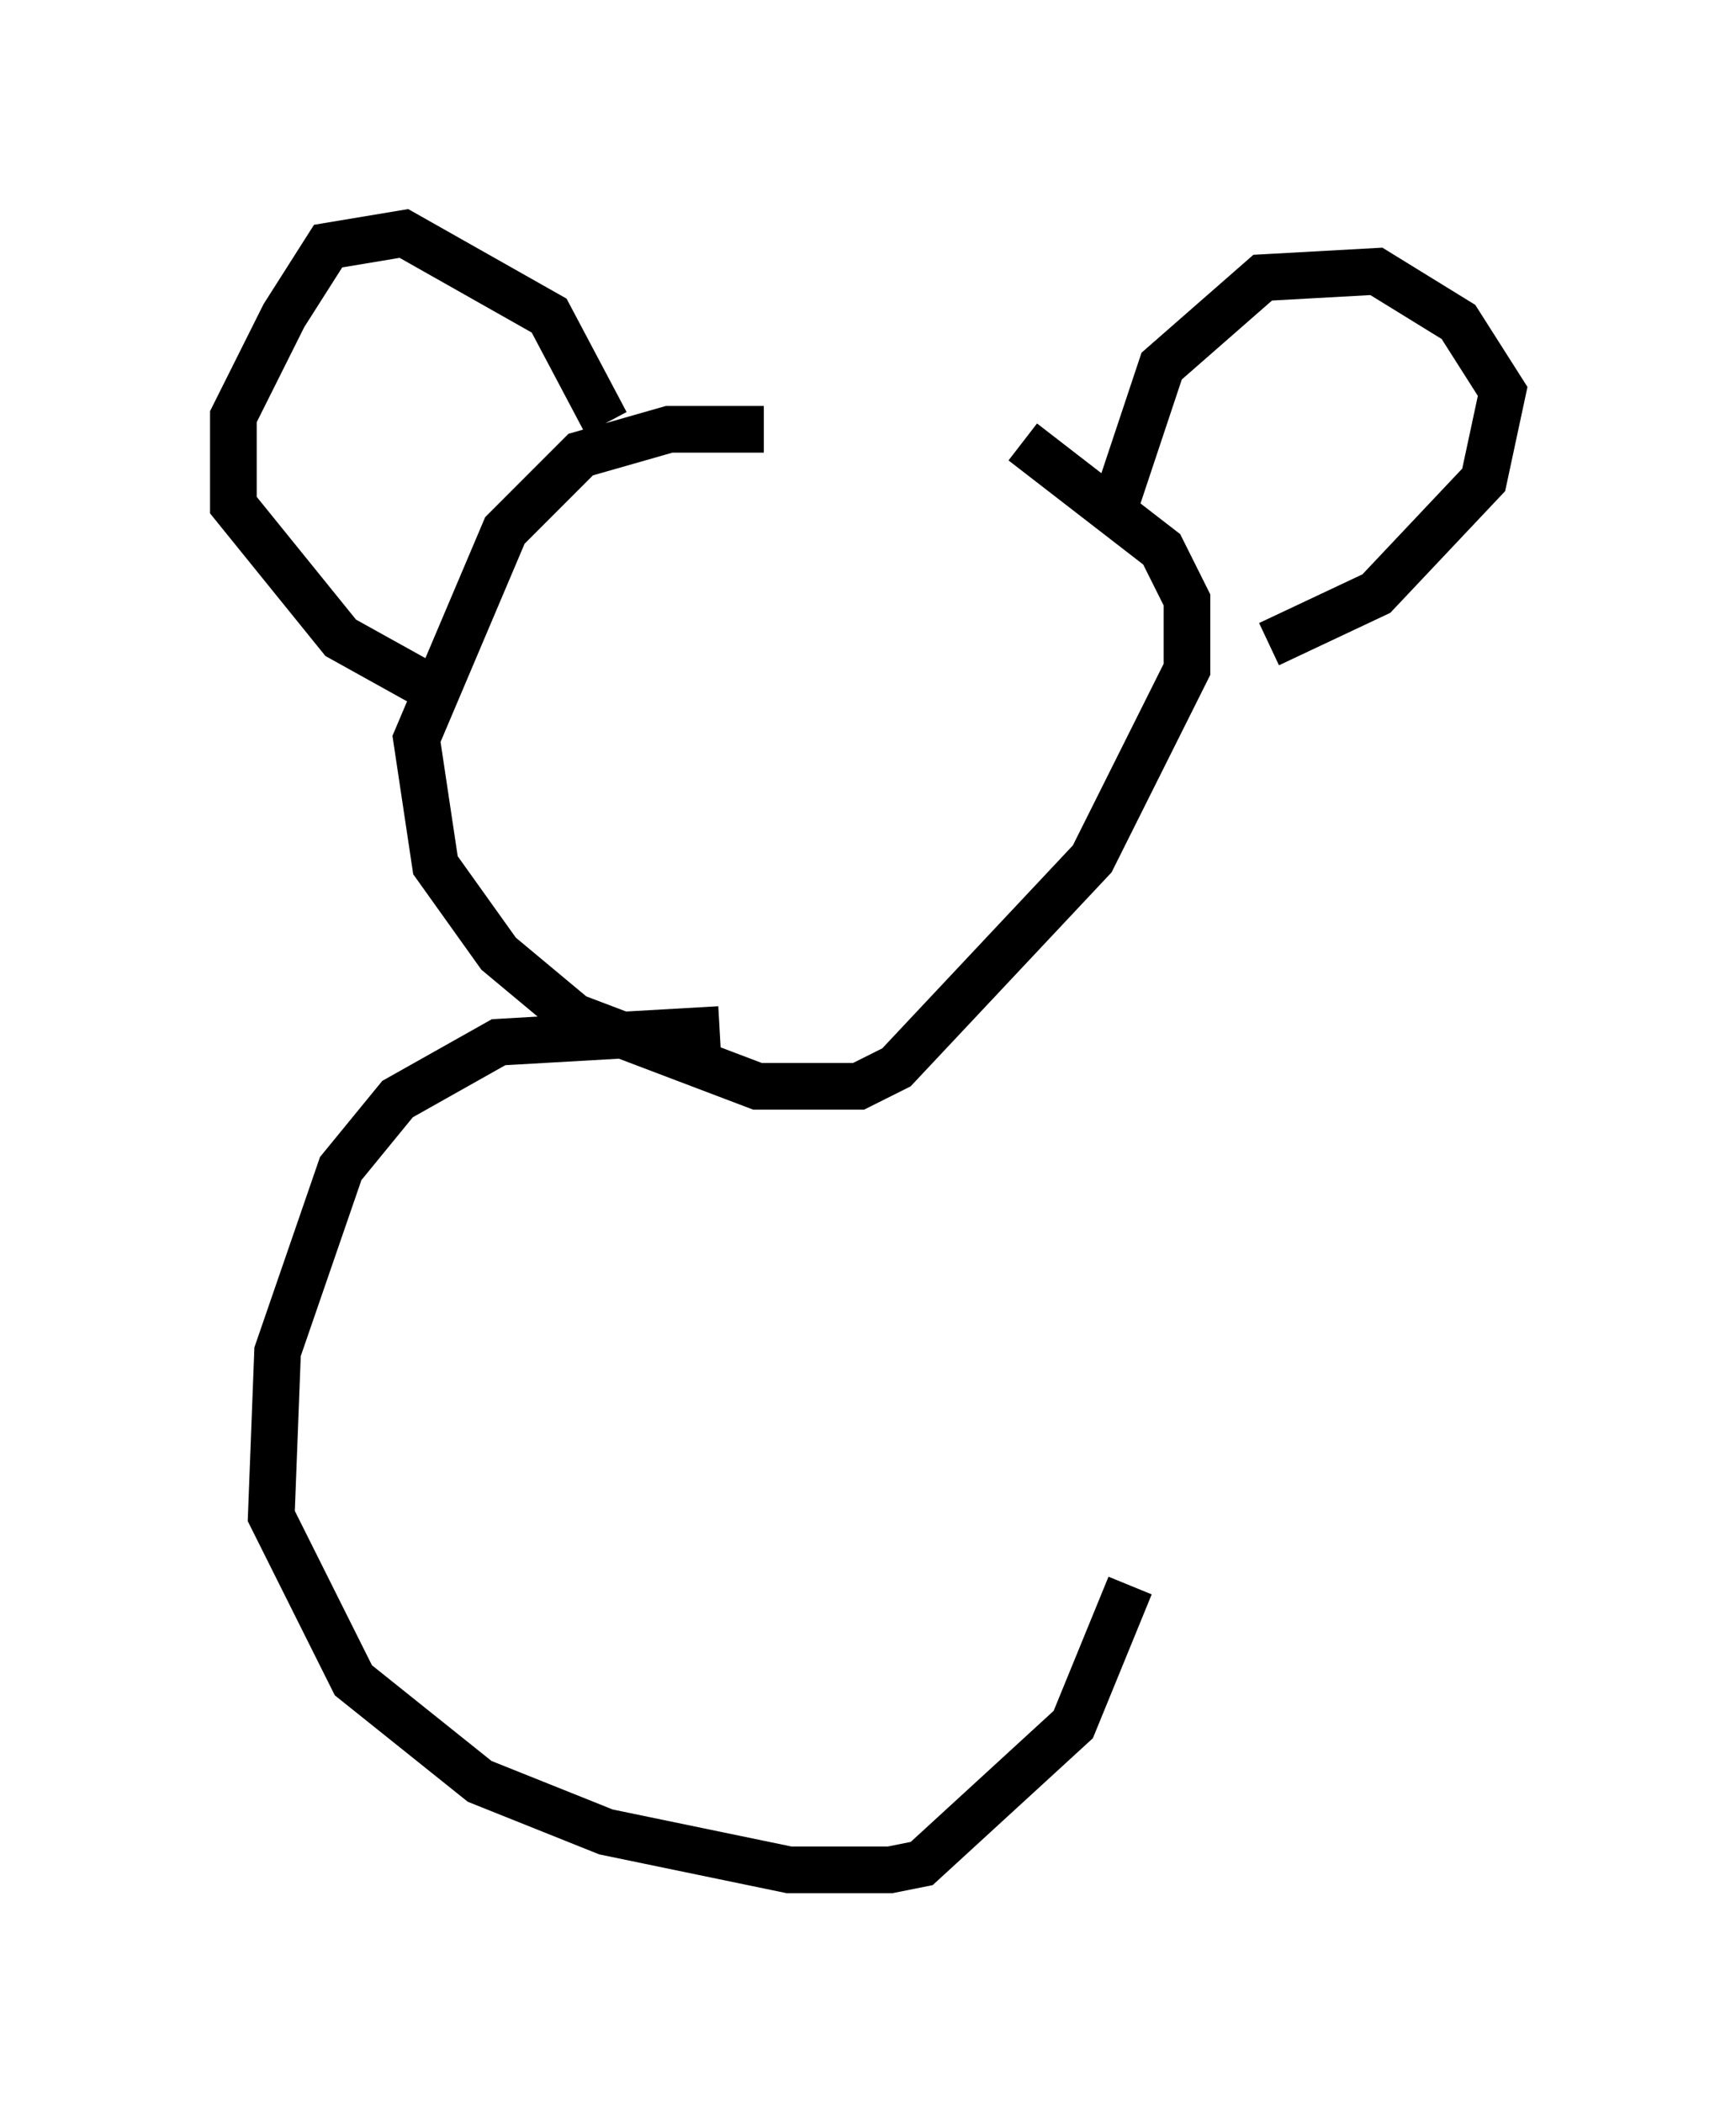 <?xml version="1.0" encoding="utf-8" ?>
<svg baseProfile="full" height="45.047" version="1.1" width="37.199" xmlns="http://www.w3.org/2000/svg" xmlns:ev="http://www.w3.org/2001/xml-events" xmlns:xlink="http://www.w3.org/1999/xlink"><defs /><rect fill="white" height="45.047" width="37.199" x="0" y="0" /><path d="M21.103, 10.007 m-4.736, -0.812 l-2.03, 0.0 -1.894, 0.541 l-1.624, 1.624 -1.894, 4.465 l0.406, 2.706 1.353, 1.894 l1.624, 1.353 3.924, 1.488 l2.165, 0.0 0.812, -0.406 l4.195, -4.465 2.03, -4.059 l0.0, -1.488 -0.541, -1.083 l-2.977, -2.3 m-8.931, -0.406 l-1.218, -2.3 -3.112, -1.759 l-1.624, 0.271 -0.947, 1.488 l-1.083, 2.165 0.0, 1.894 l2.3, 2.842 2.436, 1.353 m14.208, -4.33 l0.947, -2.842 2.165, -1.894 l2.436, -0.135 1.759, 1.083 l0.947, 1.488 -0.406, 1.894 l-2.3, 2.436 -2.3, 1.083 m-11.773, 8.254 l-4.736, 0.271 -2.165, 1.218 l-1.218, 1.488 -1.353, 3.924 l-0.135, 3.518 1.759, 3.518 l2.706, 2.165 2.706, 1.083 l3.924, 0.812 2.165, 0.0 l0.677, -0.135 3.248, -2.977 l1.218, -2.977 " fill="none" stroke="black" stroke-width="1" /></svg>